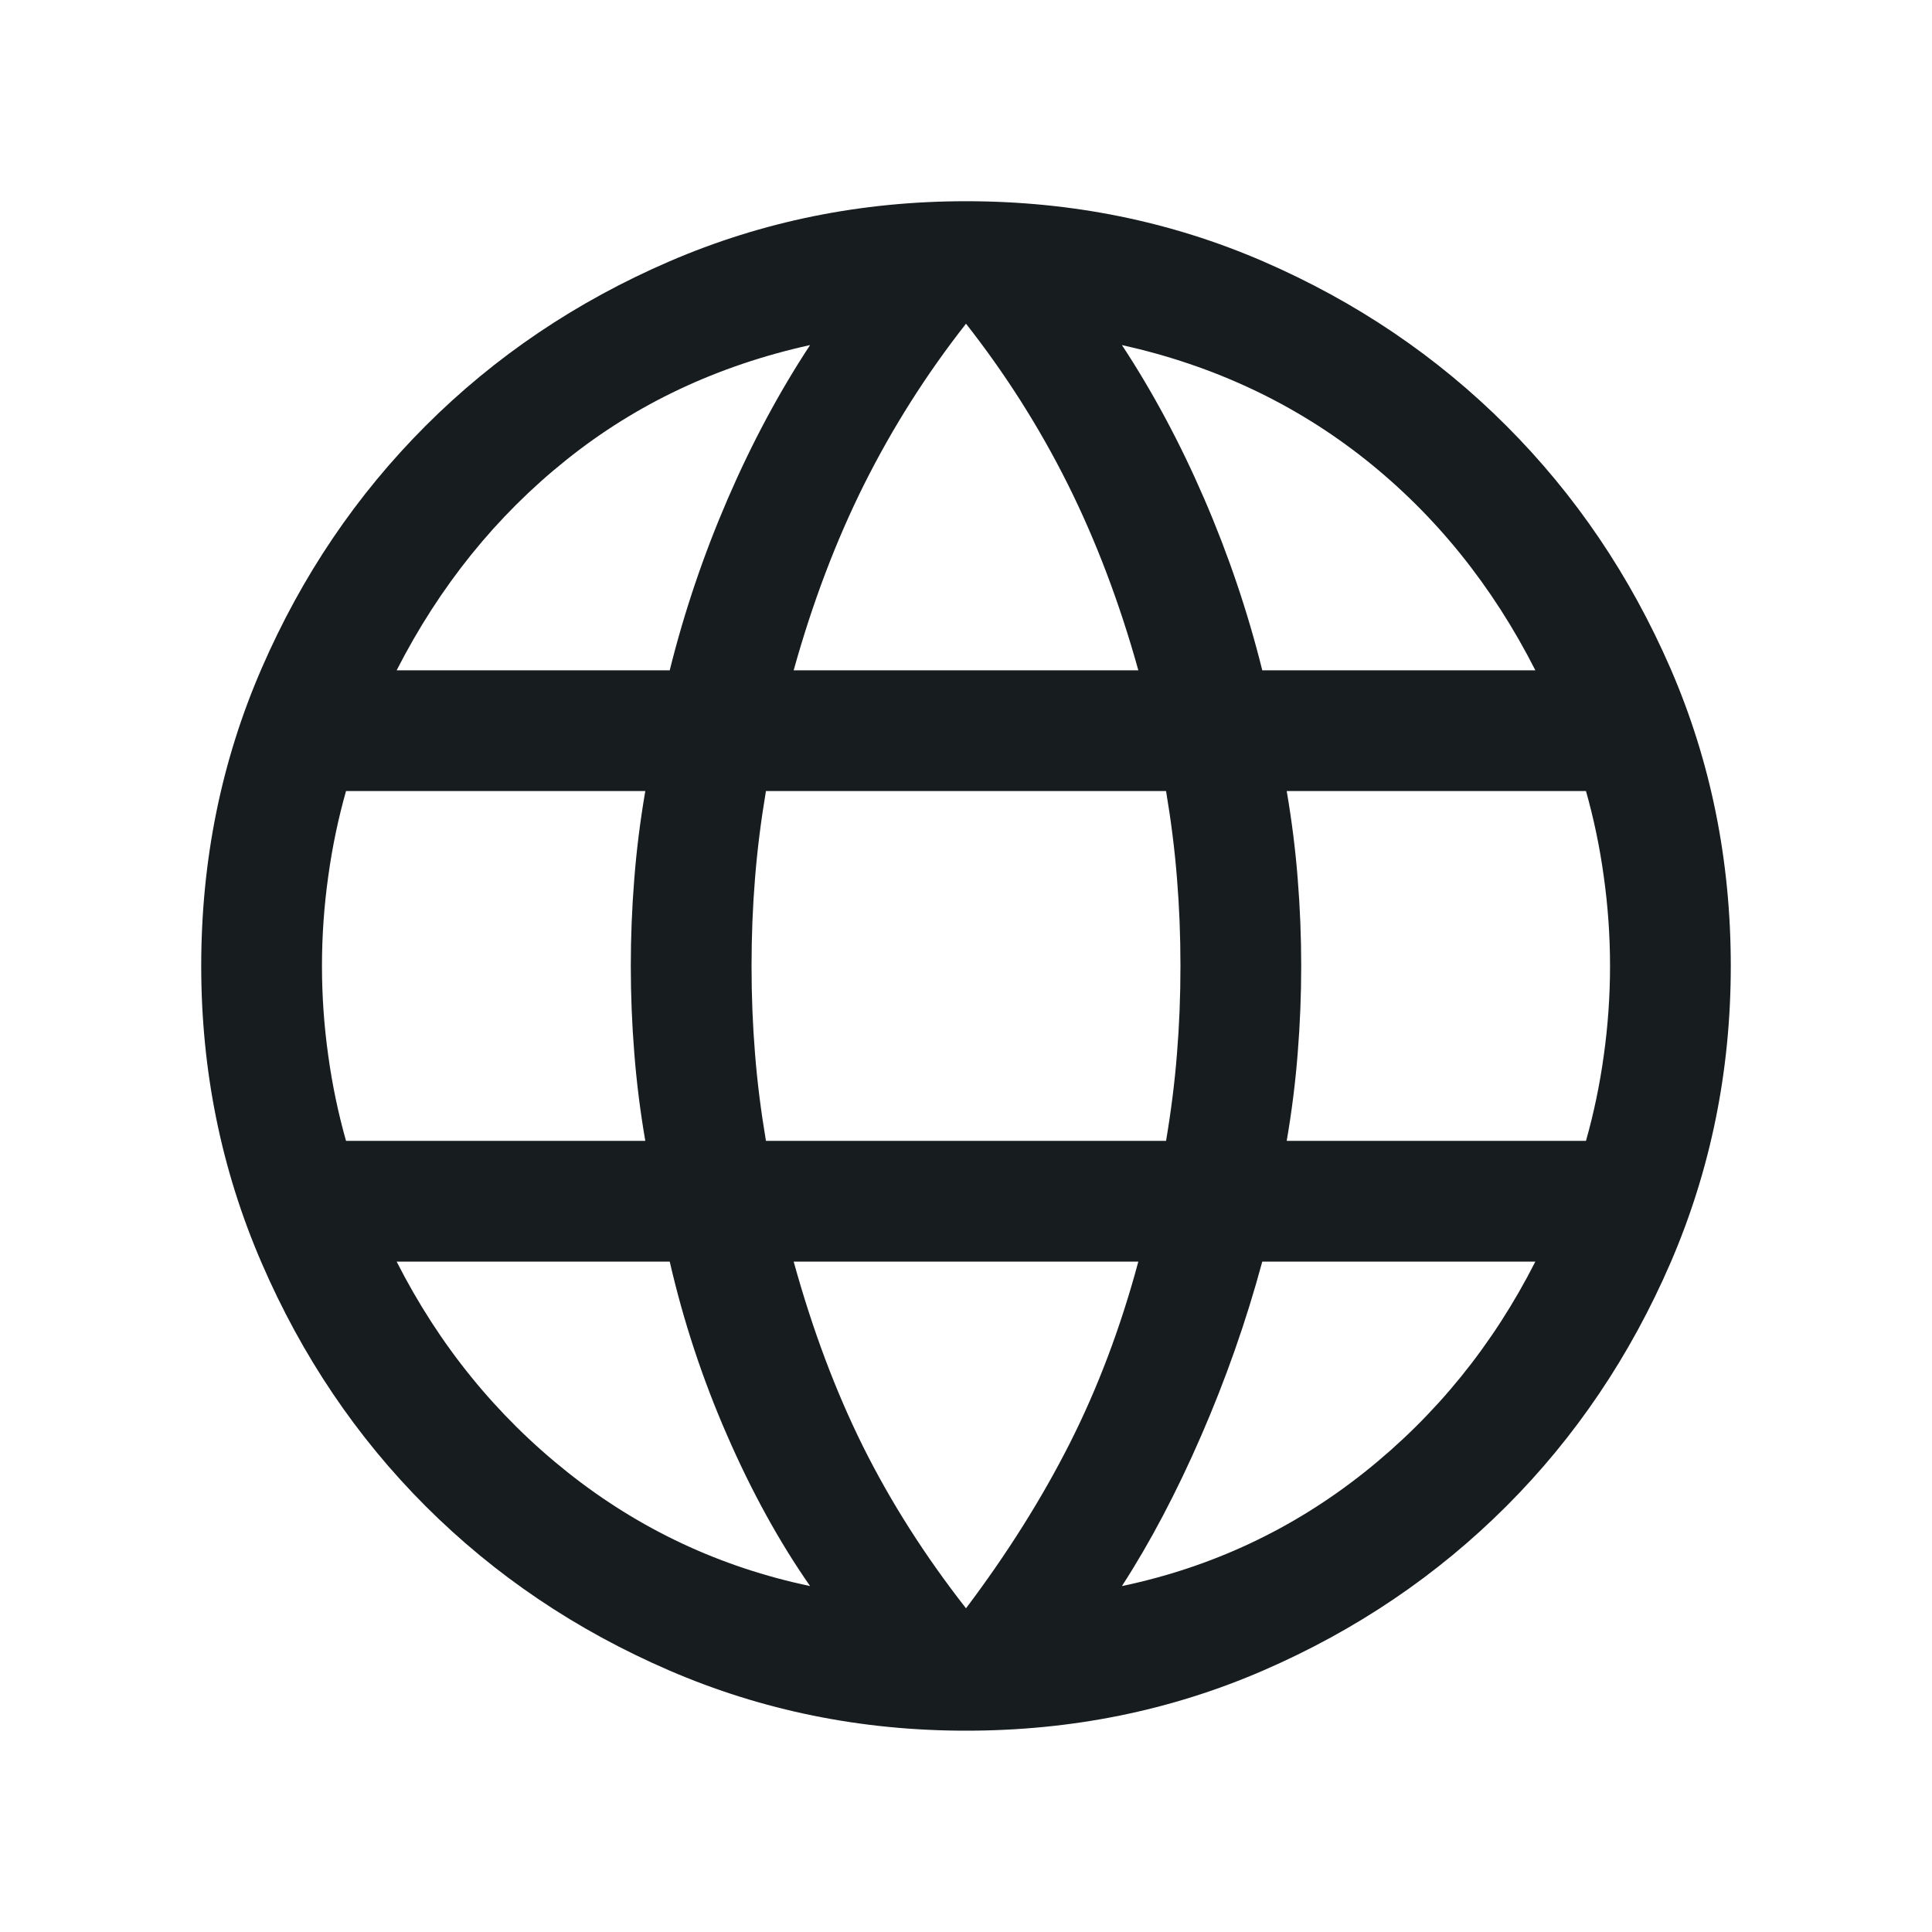 <svg width="20" height="20" viewBox="0 0 20 20" fill="none" xmlns="http://www.w3.org/2000/svg">
<path d="M10 17.916C8.915 17.916 7.89 17.708 6.927 17.292C5.964 16.876 5.124 16.309 4.407 15.593C3.69 14.876 3.124 14.036 2.708 13.073C2.291 12.109 2.083 11.085 2.083 10C2.083 8.906 2.291 7.879 2.708 6.92C3.124 5.961 3.69 5.124 4.407 4.407C5.124 3.69 5.964 3.123 6.927 2.707C7.89 2.291 8.915 2.083 10 2.083C11.094 2.083 12.12 2.291 13.079 2.707C14.038 3.123 14.876 3.69 15.593 4.407C16.31 5.124 16.876 5.961 17.293 6.92C17.709 7.879 17.917 8.906 17.917 10C17.917 11.085 17.709 12.109 17.293 13.073C16.876 14.036 16.31 14.876 15.593 15.593C14.876 16.309 14.038 16.876 13.079 17.292C12.12 17.708 11.094 17.916 10 17.916ZM10 16.649C10.425 16.085 10.783 15.516 11.074 14.942C11.364 14.368 11.601 13.741 11.784 13.06H8.216C8.41 13.762 8.649 14.4 8.934 14.974C9.22 15.548 9.575 16.106 10 16.649ZM8.386 16.419C8.067 15.961 7.78 15.44 7.526 14.856C7.271 14.273 7.074 13.674 6.933 13.06H4.106C4.546 13.926 5.136 14.653 5.877 15.242C6.617 15.83 7.454 16.223 8.386 16.419ZM11.614 16.419C12.546 16.223 13.383 15.83 14.123 15.242C14.864 14.653 15.454 13.926 15.894 13.06H13.067C12.9 13.679 12.688 14.28 12.434 14.864C12.18 15.448 11.907 15.966 11.614 16.419ZM3.582 11.81H6.68C6.627 11.501 6.589 11.197 6.566 10.899C6.542 10.602 6.53 10.302 6.53 10C6.53 9.697 6.542 9.397 6.566 9.1C6.589 8.802 6.627 8.499 6.68 8.189H3.582C3.502 8.472 3.44 8.766 3.398 9.072C3.355 9.377 3.333 9.687 3.333 10C3.333 10.313 3.355 10.622 3.398 10.928C3.44 11.233 3.502 11.527 3.582 11.81ZM7.929 11.81H12.071C12.123 11.501 12.161 11.2 12.184 10.908C12.208 10.615 12.22 10.313 12.22 10C12.22 9.687 12.208 9.384 12.184 9.092C12.161 8.8 12.123 8.499 12.071 8.189H7.929C7.877 8.499 7.839 8.8 7.816 9.092C7.792 9.384 7.78 9.687 7.78 10C7.78 10.313 7.792 10.615 7.816 10.908C7.839 11.2 7.877 11.501 7.929 11.81ZM13.32 11.81H16.418C16.498 11.527 16.56 11.233 16.602 10.928C16.645 10.622 16.667 10.313 16.667 10C16.667 9.687 16.645 9.377 16.602 9.072C16.56 8.766 16.498 8.472 16.418 8.189H13.32C13.373 8.499 13.411 8.802 13.434 9.1C13.458 9.397 13.47 9.697 13.47 10C13.47 10.302 13.458 10.602 13.434 10.899C13.411 11.197 13.373 11.501 13.32 11.81ZM13.067 6.939H15.894C15.449 6.063 14.863 5.336 14.136 4.758C13.408 4.18 12.568 3.784 11.614 3.572C11.933 4.057 12.217 4.587 12.466 5.163C12.715 5.739 12.916 6.331 13.067 6.939ZM8.216 6.939H11.784C11.59 6.242 11.347 5.6 11.054 5.013C10.761 4.426 10.409 3.872 10 3.351C9.591 3.872 9.24 4.426 8.946 5.013C8.653 5.6 8.41 6.242 8.216 6.939ZM4.106 6.939H6.933C7.084 6.331 7.285 5.739 7.534 5.163C7.783 4.587 8.067 4.057 8.386 3.572C7.427 3.784 6.585 4.181 5.861 4.762C5.136 5.342 4.551 6.068 4.106 6.939Z" fill="#171C1F"/>
</svg>
